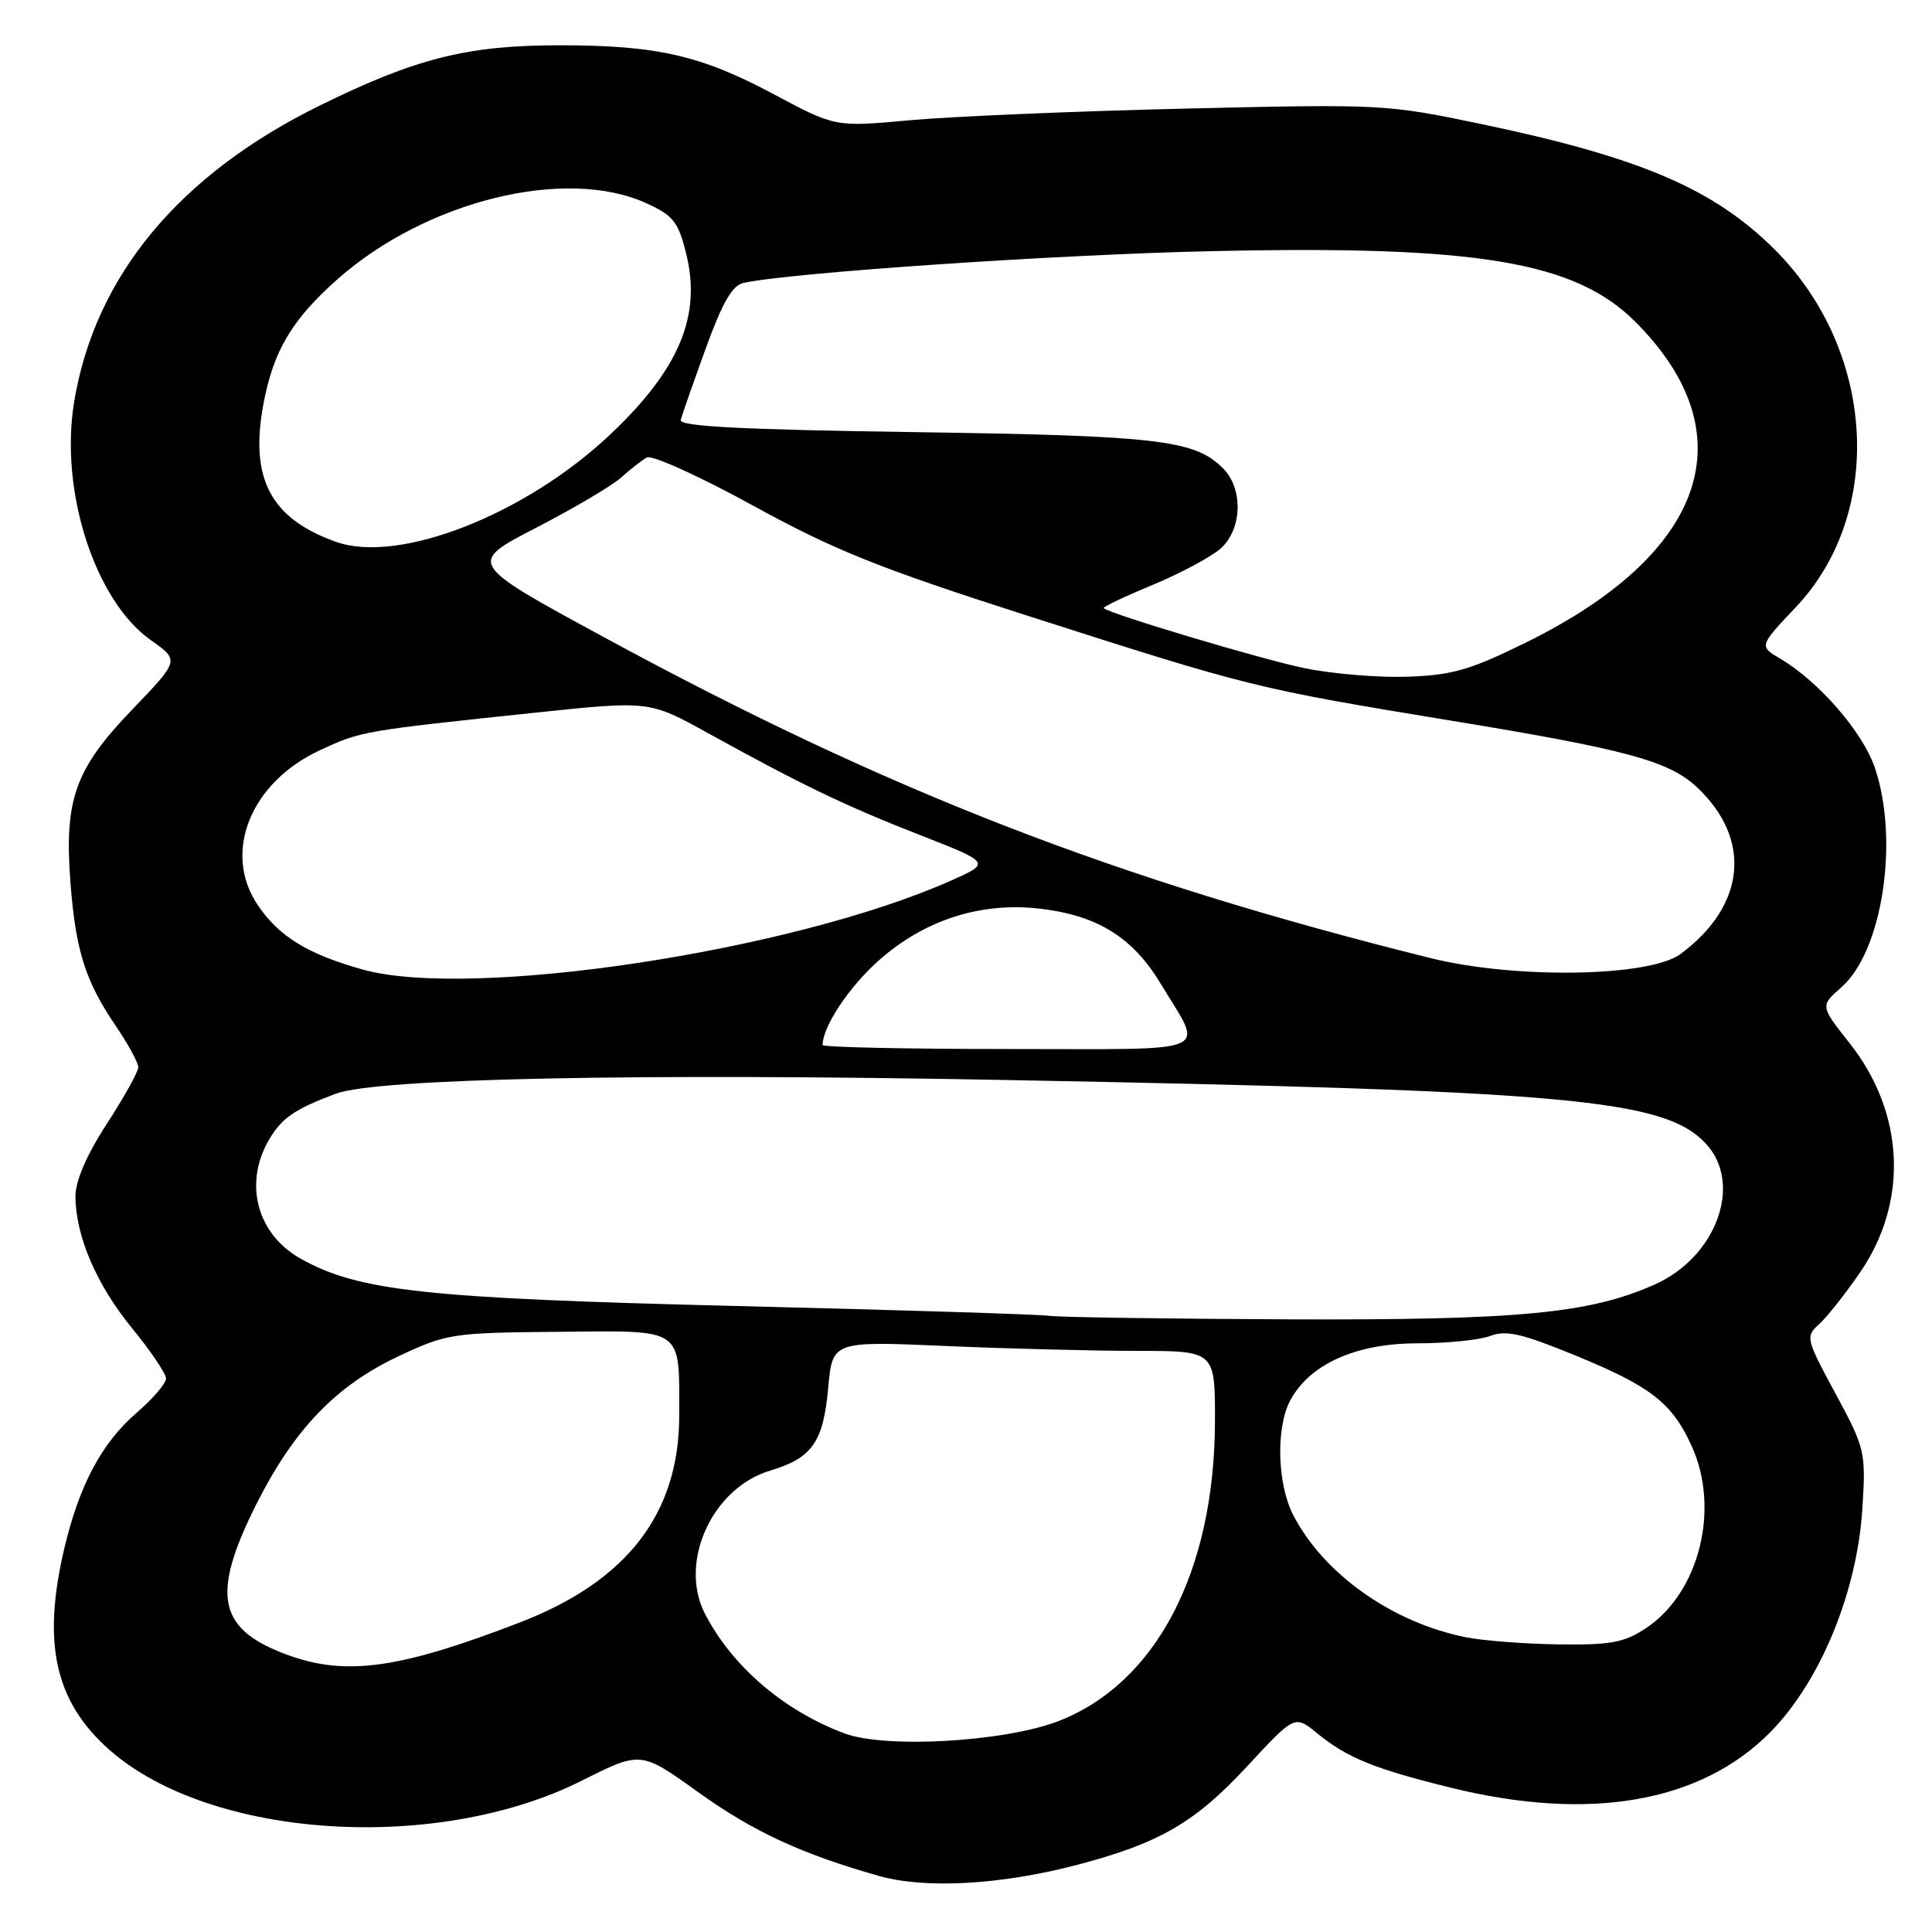 <?xml version="1.0" encoding="UTF-8" standalone="no"?>
<!DOCTYPE svg PUBLIC "-//W3C//DTD SVG 1.1//EN" "http://www.w3.org/Graphics/SVG/1.1/DTD/svg11.dtd" >
<svg xmlns="http://www.w3.org/2000/svg" xmlns:xlink="http://www.w3.org/1999/xlink" version="1.1" viewBox="0 0 256 256">
 <g >
 <path fill="currentColor"
d=" M 142.70 247.11 C 153.61 244.25 158.34 241.51 165.26 234.04 C 171.56 227.24 171.56 227.24 174.53 229.67 C 178.51 232.92 182.11 234.39 192.29 236.89 C 210.61 241.40 225.30 238.86 234.52 229.58 C 241.19 222.85 246.09 210.97 246.78 199.82 C 247.24 192.35 247.14 191.93 243.21 184.65 C 239.28 177.37 239.22 177.11 241.04 175.46 C 242.08 174.53 244.51 171.45 246.45 168.63 C 252.92 159.23 252.39 147.46 245.07 138.21 C 241.18 133.29 241.18 133.29 244.00 130.81 C 249.45 126.03 251.68 111.30 248.42 101.71 C 246.80 96.97 241.01 90.30 235.89 87.28 C 233.08 85.61 233.08 85.61 237.97 80.44 C 249.79 67.94 248.52 46.43 235.19 33.10 C 227.11 25.02 217.34 20.84 196.20 16.42 C 183.72 13.81 183.04 13.78 157.00 14.39 C 142.43 14.74 126.04 15.43 120.59 15.93 C 110.69 16.84 110.69 16.84 102.59 12.52 C 92.89 7.33 87.08 6.00 74.16 6.00 C 61.94 6.00 55.15 7.70 42.42 13.96 C 23.75 23.13 12.58 36.58 9.83 53.23 C 7.87 65.02 12.57 79.61 20.01 84.84 C 23.79 87.50 23.79 87.50 17.48 94.06 C 9.93 101.92 8.49 105.96 9.34 117.00 C 10.03 125.96 11.31 130.02 15.33 135.92 C 16.98 138.35 18.33 140.83 18.32 141.42 C 18.32 142.02 16.44 145.38 14.16 148.91 C 11.50 152.99 10.00 156.46 10.00 158.48 C 10.00 163.75 12.79 170.26 17.52 176.02 C 19.98 179.03 22.00 182.02 22.00 182.66 C 22.00 183.31 20.26 185.34 18.14 187.17 C 13.49 191.17 10.50 196.77 8.51 205.22 C 5.55 217.79 7.30 225.54 14.55 231.91 C 27.96 243.68 57.89 245.61 77.13 235.93 C 84.91 232.02 84.91 232.02 92.47 237.44 C 99.80 242.70 106.16 245.65 116.50 248.58 C 122.61 250.31 132.64 249.75 142.70 247.11 Z  M 111.88 229.68 C 103.85 226.67 97.03 220.82 93.42 213.85 C 89.88 207.01 94.35 197.17 102.06 194.86 C 107.61 193.20 109.09 191.09 109.74 183.92 C 110.30 177.70 110.30 177.70 125.31 178.35 C 133.57 178.71 144.97 179.00 150.66 179.00 C 161.00 179.00 161.00 179.00 160.99 188.25 C 160.96 208.22 153.17 223.11 140.16 228.09 C 133.00 230.82 117.28 231.71 111.88 229.68 Z  M 38.40 219.39 C 28.86 216.00 27.86 211.50 33.94 199.37 C 38.95 189.39 44.53 183.58 52.89 179.67 C 59.23 176.70 59.97 176.59 74.14 176.47 C 90.78 176.32 90.00 175.77 90.00 187.59 C 90.00 200.54 83.09 209.51 68.89 214.98 C 53.14 221.06 46.01 222.09 38.40 219.39 Z  M 194.27 216.95 C 184.54 215.02 175.46 208.63 171.38 200.80 C 169.24 196.69 169.03 189.19 170.96 185.57 C 173.53 180.76 179.67 178.00 187.77 178.00 C 191.68 178.00 196.04 177.56 197.46 177.02 C 199.57 176.21 201.67 176.70 208.78 179.62 C 218.73 183.71 221.51 185.86 224.11 191.50 C 227.97 199.86 225.20 211.02 218.10 215.74 C 215.23 217.65 213.46 217.98 206.60 217.89 C 202.15 217.83 196.60 217.41 194.27 216.95 Z  M 139.00 174.35 C 137.62 174.16 118.95 173.57 97.50 173.05 C 56.34 172.04 47.53 171.08 39.85 166.79 C 34.03 163.53 32.25 156.78 35.67 150.98 C 37.36 148.12 39.06 146.96 44.50 144.92 C 49.91 142.89 84.67 142.18 133.50 143.11 C 208.00 144.52 220.51 145.65 226.01 151.51 C 231.00 156.82 227.45 166.59 219.20 170.23 C 210.56 174.06 201.21 174.94 170.50 174.82 C 154.55 174.75 140.38 174.54 139.00 174.35 Z  M 109.00 138.47 C 109.00 136.02 112.56 130.67 116.53 127.19 C 122.57 121.86 130.02 119.49 137.83 120.41 C 145.44 121.30 150.10 124.21 153.80 130.35 C 159.52 139.85 161.50 139.00 133.61 139.00 C 120.07 139.00 109.00 138.76 109.00 138.47 Z  M 48.03 128.46 C 40.76 126.42 36.99 124.11 34.17 119.95 C 29.44 113.00 33.18 103.68 42.39 99.41 C 47.88 96.87 47.93 96.86 70.77 94.45 C 86.03 92.84 86.03 92.84 93.77 97.12 C 106.28 104.03 111.94 106.75 121.91 110.65 C 131.32 114.33 131.32 114.33 125.91 116.73 C 104.85 126.07 62.34 132.48 48.03 128.46 Z  M 189.50 126.94 C 147.69 116.53 117.64 104.85 79.91 84.37 C 61.96 74.62 61.96 74.62 71.04 69.93 C 76.04 67.35 81.11 64.35 82.31 63.27 C 83.52 62.18 85.04 60.99 85.71 60.62 C 86.37 60.24 92.71 63.11 99.79 67.00 C 110.61 72.93 116.42 75.26 136.07 81.56 C 165.76 91.08 166.26 91.21 192.16 95.47 C 215.45 99.29 221.11 100.82 224.82 104.28 C 232.19 111.17 231.34 119.99 222.68 126.41 C 218.56 129.46 200.76 129.75 189.50 126.94 Z  M 172.87 88.54 C 167.11 87.35 147.01 81.34 146.25 80.58 C 146.10 80.43 149.02 79.04 152.74 77.50 C 156.46 75.95 160.51 73.78 161.75 72.67 C 164.61 70.11 164.76 64.76 162.06 62.06 C 158.29 58.29 153.55 57.73 121.20 57.26 C 98.22 56.93 89.97 56.50 90.20 55.65 C 90.36 55.02 91.85 50.77 93.50 46.21 C 95.70 40.13 97.03 37.81 98.50 37.49 C 104.80 36.12 139.85 33.74 160.50 33.28 C 195.71 32.49 208.69 34.65 216.68 42.63 C 231.54 57.48 226.17 73.31 202.27 85.10 C 194.80 88.78 192.46 89.46 186.50 89.67 C 182.65 89.80 176.52 89.29 172.87 88.54 Z  M 44.50 71.79 C 35.86 68.70 33.08 63.43 34.89 53.61 C 36.21 46.49 38.68 42.33 44.81 36.92 C 56.54 26.59 74.94 22.07 85.60 26.91 C 89.19 28.53 89.86 29.37 90.90 33.52 C 92.99 41.82 90.03 48.90 80.85 57.58 C 69.59 68.22 52.82 74.77 44.50 71.79 Z "/>
</g>
</svg>